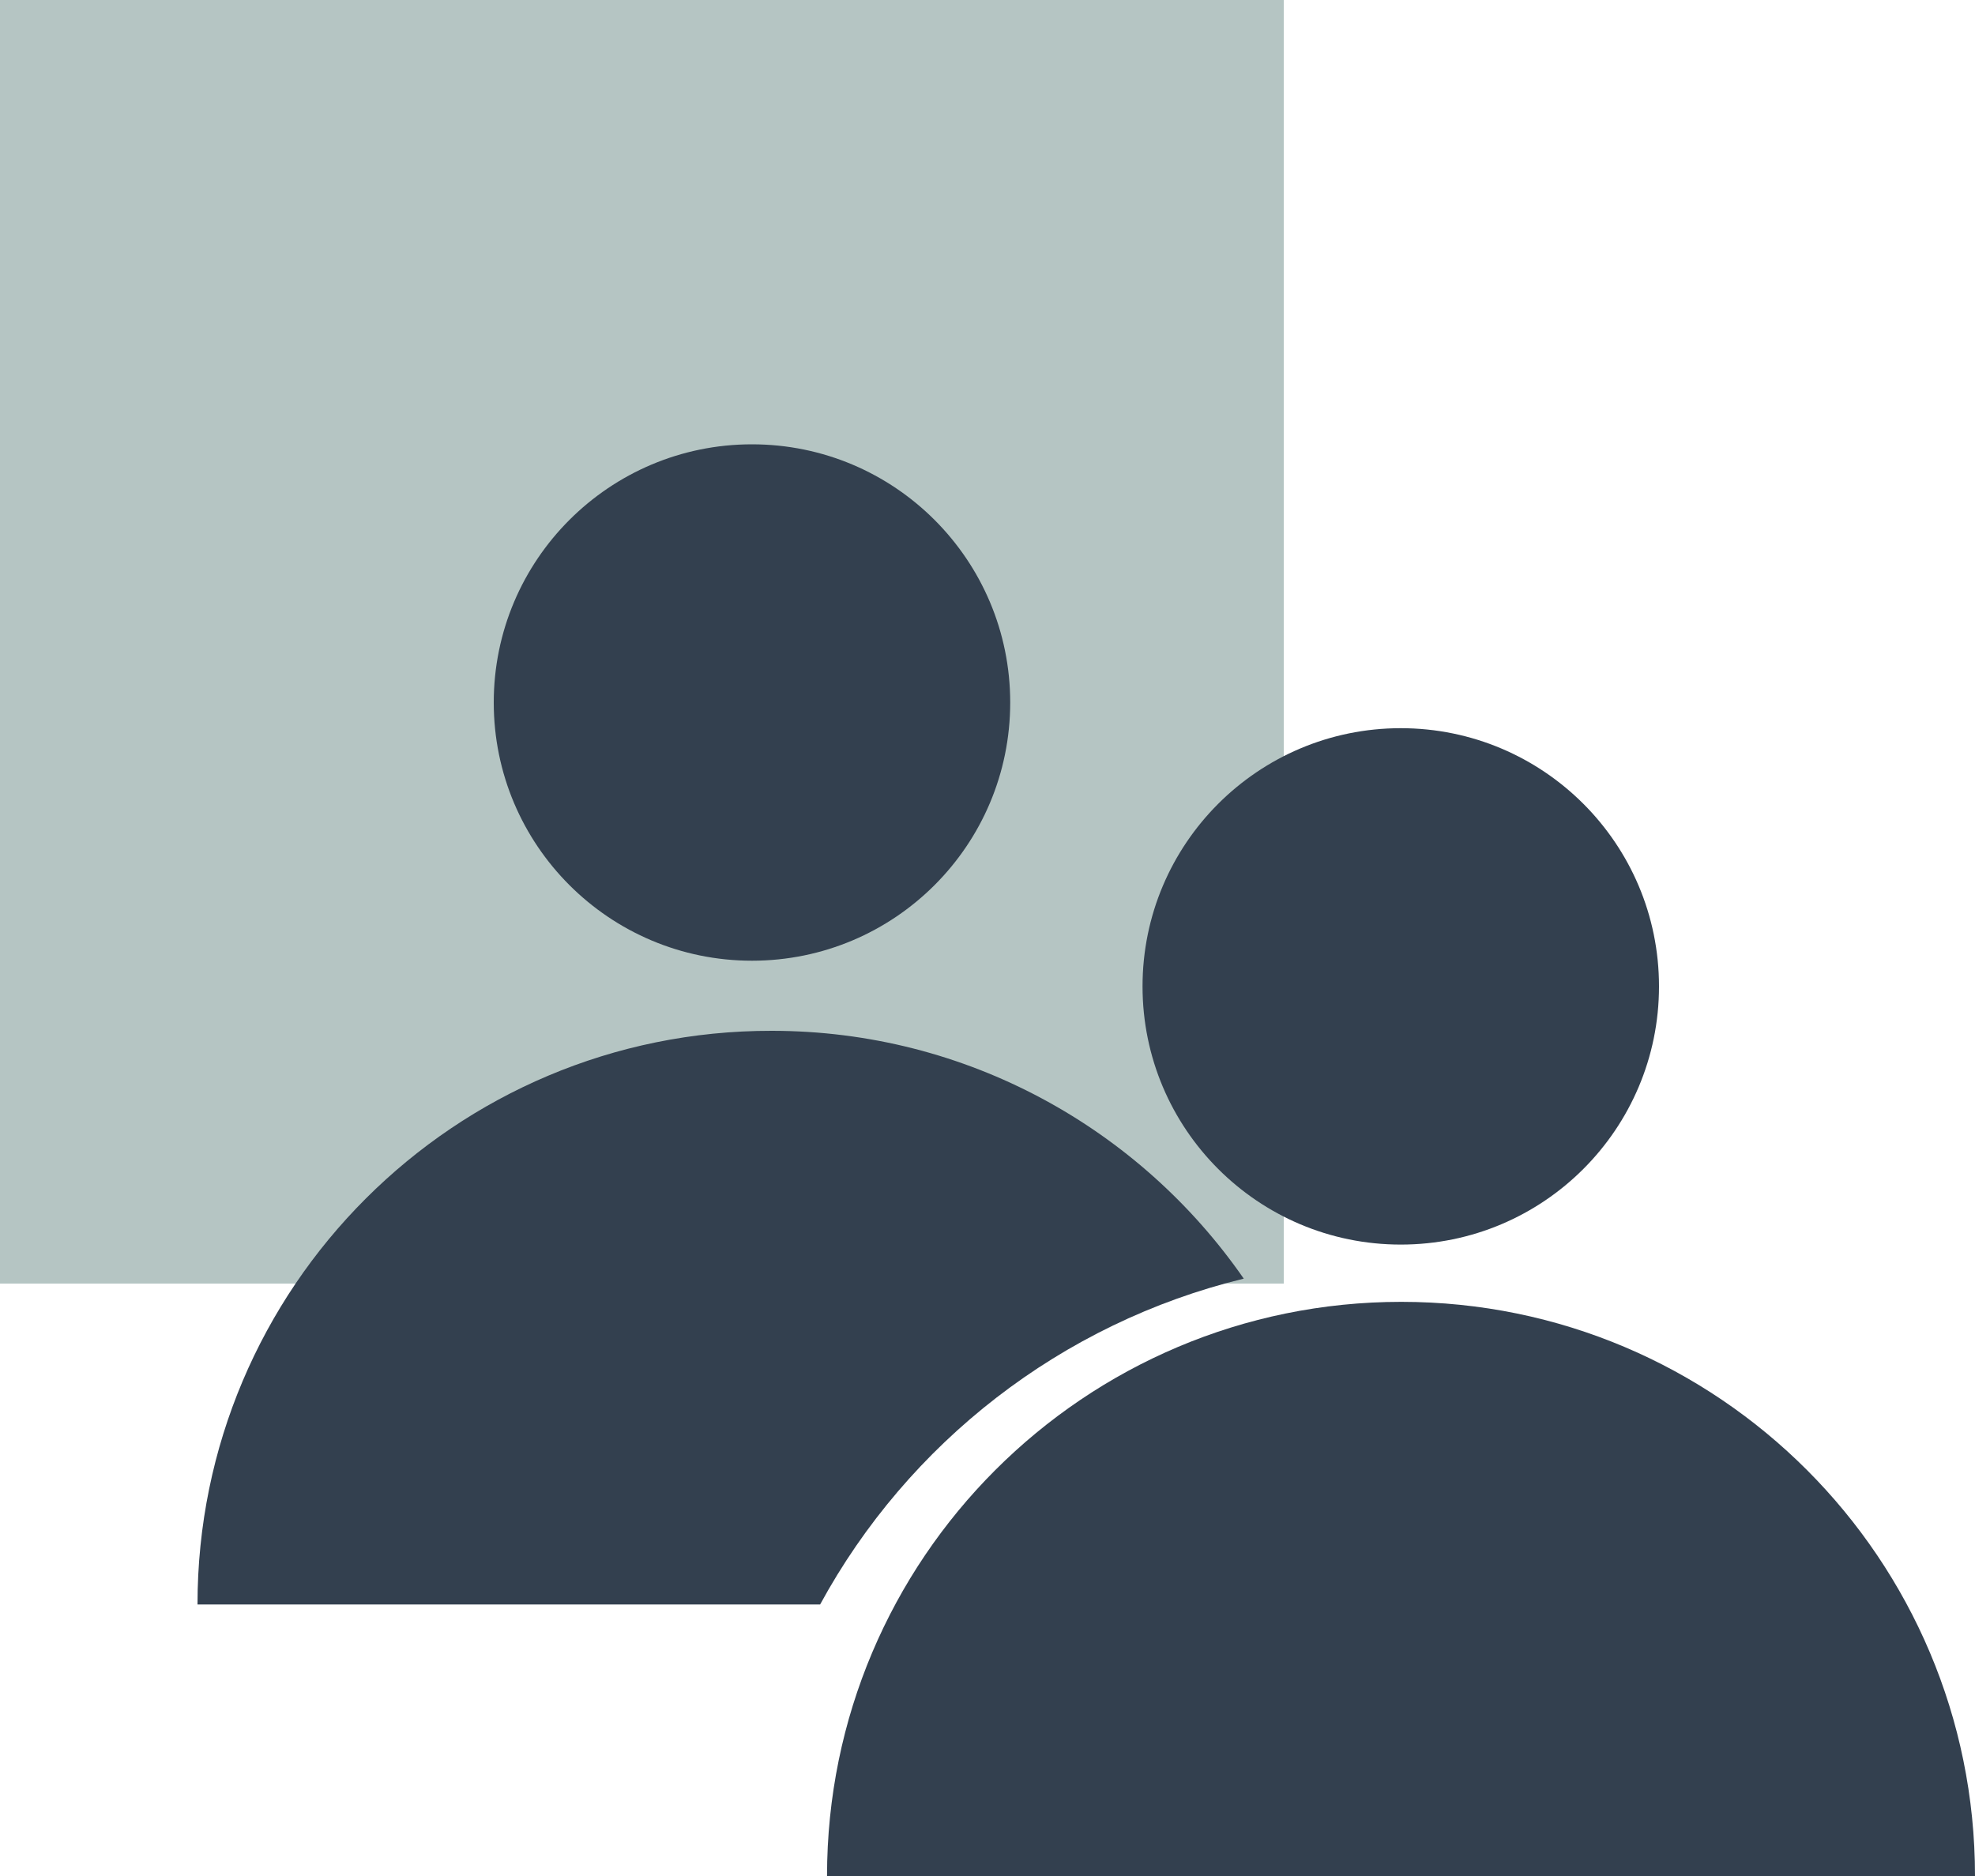 <svg width="40" height="38" viewBox="0 0 40 38" fill="none" xmlns="http://www.w3.org/2000/svg">
<path d="M26 0H0V26H26V0Z" fill="#B5C5C3"/>
<path d="M16.75 38C16.75 31.58 21.96 26.37 28.38 26.37C34.8 26.37 40 31.58 40 38H16.75Z" fill="#33404F"/>
<path d="M28.37 25.21C31.259 25.21 33.6 22.868 33.6 19.98C33.6 17.092 31.259 14.75 28.37 14.75C25.482 14.75 23.14 17.092 23.14 19.98C23.14 22.868 25.482 25.21 28.37 25.21Z" fill="#33404F"/>
<path d="M15.23 19.46C18.119 19.46 20.46 17.118 20.46 14.23C20.46 11.342 18.119 9 15.23 9C12.342 9 10 11.342 10 14.23C10 17.118 12.342 19.46 15.23 19.46Z" fill="#33404F"/>
<path d="M25.19 25.9C23.09 22.87 19.59 20.88 15.63 20.88C9.21 20.87 4 26.08 4 32.5H16.61C18.39 29.23 21.49 26.8 25.19 25.9Z" fill="#33404F"/>
</svg>
